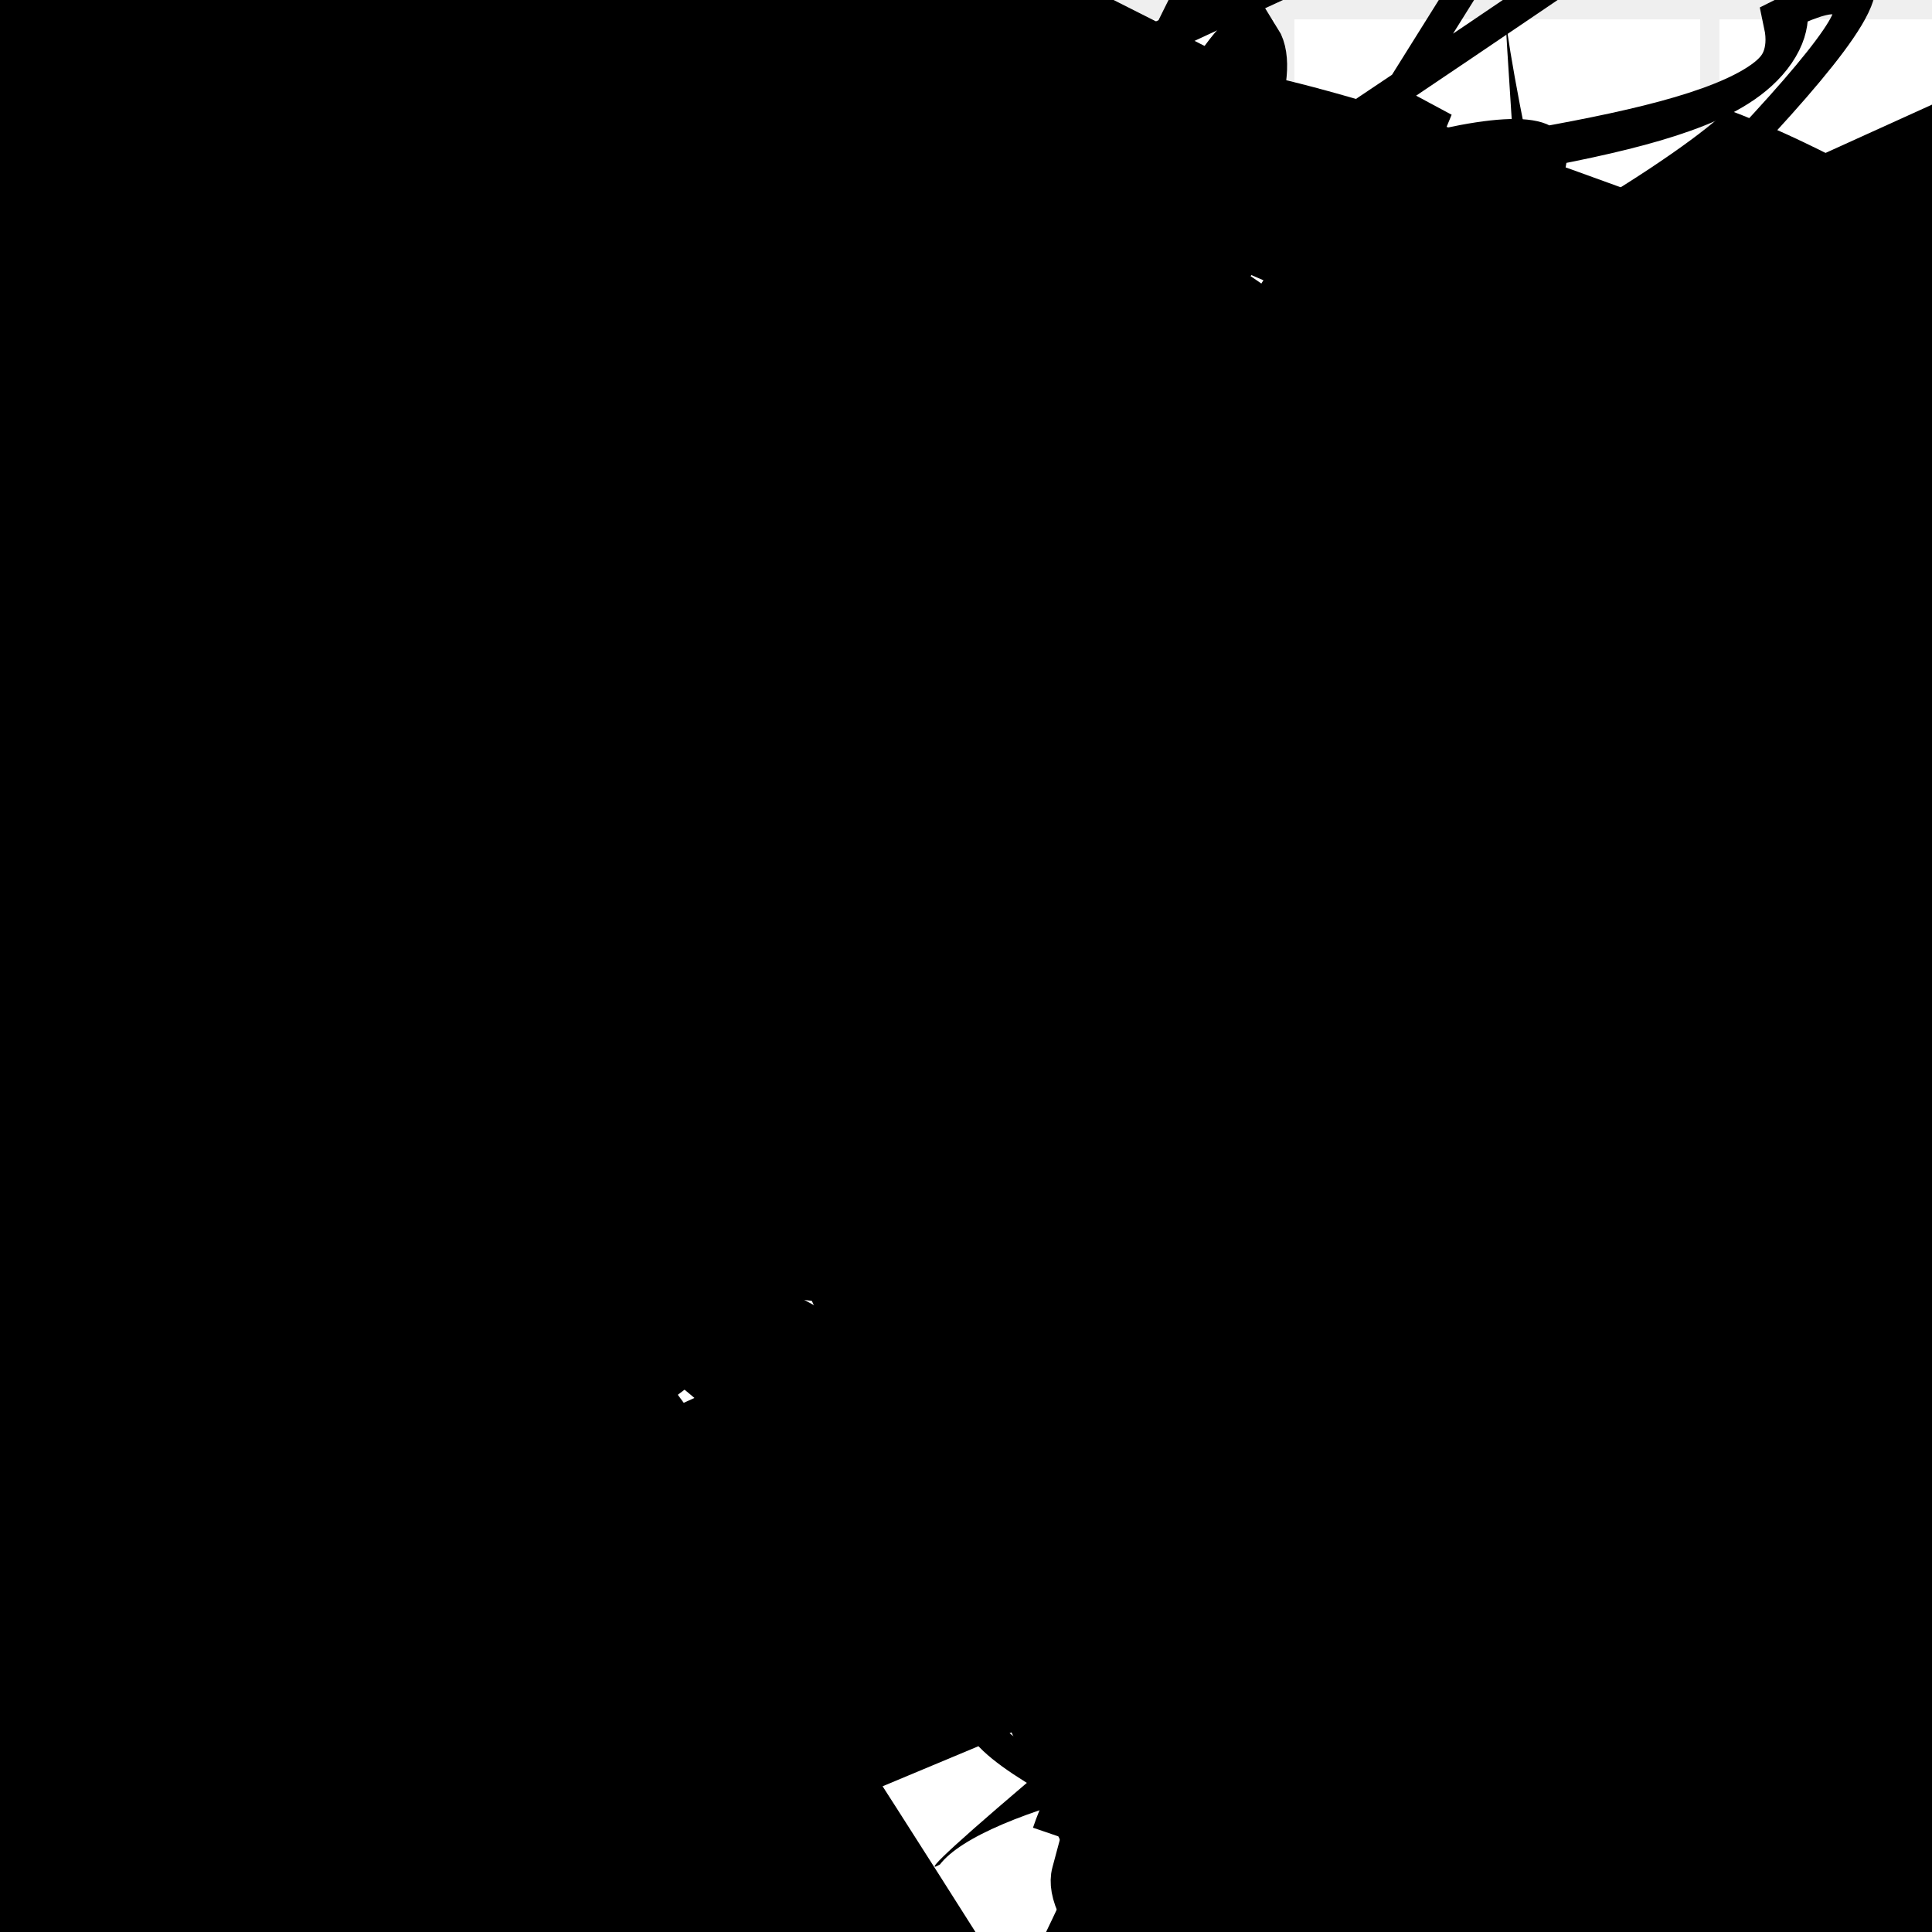 <?xml version="1.0" encoding="UTF-8"?>
<svg xmlns="http://www.w3.org/2000/svg" width="100" height="100" viewBox="0 0 100 100">
<defs>
<linearGradient id="g0" x1="0%" y1="0%" x2="100%" y2="100%">
<stop offset="0.0%" stop-color="hsl(106, 75%, 59%)" />
<stop offset="33.3%" stop-color="hsl(183, 71%, 60%)" />
<stop offset="66.7%" stop-color="hsl(242, 72%, 49%)" />
<stop offset="100.0%" stop-color="hsl(322, 74%, 44%)" />
</linearGradient>
<linearGradient id="g1" x1="0%" y1="0%" x2="100%" y2="100%">
<stop offset="0.0%" stop-color="hsl(290, 83%, 63%)" />
<stop offset="33.3%" stop-color="hsl(2, 82%, 55%)" />
<stop offset="66.7%" stop-color="hsl(86, 72%, 68%)" />
<stop offset="100.0%" stop-color="hsl(83, 65%, 44%)" />
</linearGradient>
<linearGradient id="g2" x1="0%" y1="0%" x2="100%" y2="100%">
<stop offset="0.0%" stop-color="hsl(40, 53%, 69%)" />
<stop offset="33.3%" stop-color="hsl(104, 72%, 65%)" />
<stop offset="66.7%" stop-color="hsl(144, 86%, 72%)" />
<stop offset="100.0%" stop-color="hsl(151, 70%, 62%)" />
</linearGradient>
<filter id="f1" x="-20%" y="-20%" width="140%" height="140%">
  <feGaussianBlur stdDeviation="1.218" />
</filter>

</defs>

<path d="M 79.8 50.0 C 96.8 52.4, 31.3 19.2, 43.0 13.1 C 38.5 0.0, 75.5 86.2, 68.2 93.7 C 88.1 91.6, 95.2 60.8, 82.5 49.9 C 84.0 63.2, 61.6 65.6, 62.4 61.2 C 52.9 76.9, 0.0 62.2, 0.1 47.5 C 0.0 39.3, 47.8 76.0, 54.3 87.0 Z" fill="hsl(242, 72%, 49%)" fill-opacity="0.90" stroke="none" stroke-width="3.77"   />
<path d="M 66.9 93.1 C 72.2 100.0, 36.3 63.0, 38.5 53.1 C 40.5 53.8, 97.7 75.0, 91.1 69.1 C 100.0 85.6, 72.8 45.9, 68.5 49.3 C 57.0 48.0, 16.2 13.1, 17.8 22.5 C 34.7 18.0, 38.1 22.8, 50.7 8.9 C 68.1 11.7, 24.5 28.3, 11.7 38.9 C 0.0 38.3, 14.3 17.8, 12.2 14.3 C 9.8 28.6, 96.0 68.1, 85.3 75.1 C 87.1 57.9, 23.2 80.4, 12.2 76.1 Z" fill="none" fill-opacity="0.88" stroke="hsl(83, 65%, 44%)" stroke-width="2.64"  transform="translate(74.8 80.5) rotate(191.6) scale(0.87 1.47)" />
<path d="M 75.8 68.5 C 67.3 57.4, 47.7 28.2, 58.6 27.1 C 48.6 13.2, 52.1 44.1, 48.6 52.6 C 38.7 72.6, 88.2 23.7, 93.6 19.4 C 100.0 14.1, 52.4 34.2, 51.1 23.9 C 33.3 27.4, 49.8 27.8, 51.3 22.5 C 38.4 27.6, 57.8 22.9, 53.0 28.6 C 56.5 40.3, 48.0 59.1, 53.4 46.2 Z" fill="hsl(242, 72%, 49%)" fill-opacity="0.65" stroke="none" stroke-width="2.22"   />
<path d="M 98.6 47.1 C 95.6 31.4, 78.2 11.7, 79.9 19.9 C 68.6 15.8, 46.0 48.7, 51.5 39.0 C 50.9 31.8, 51.8 47.8, 66.0 39.5 C 75.1 48.0, 4.9 58.7, 14.0 66.7 C 27.8 74.2, 78.7 83.7, 75.4 70.1 C 94.4 66.8, 38.9 25.4, 37.0 33.4 Z" fill="hsl(151, 70%, 62%)" fill-opacity="0.68" stroke="none" stroke-width="4.96" filter="url(#f1)" transform="translate(10.2 25.6) rotate(301.3) scale(0.57 1.85)" />
<path d="M 72.8 14.0 C 63.2 12.6, 81.5 68.7, 89.4 68.8 C 100.0 75.1, 33.4 26.6, 21.9 17.1 C 20.4 23.8, 43.7 89.3, 43.0 90.4 C 26.9 100.0, 71.0 57.0, 74.5 54.6 C 60.7 51.2, 0.0 0.0, 2.0 0.4 C 10.1 0.6, 38.3 48.5, 51.5 45.1 " fill="hsl(151, 70%, 62%)" fill-opacity="0.81" stroke="none" stroke-width="0.97"  transform="translate(52.6 0.7) rotate(119.6) scale(1.49 1.12)" />
<path d="M 41.1 64.9 C 56.7 62.4, 100.0 73.6, 99.8 84.7 C 100.0 100.0, 73.6 12.2, 78.2 17.5 C 79.2 27.7, 67.3 15.9, 62.9 13.6 C 80.2 6.7, 37.5 51.7, 36.3 42.2 C 43.9 35.2, 85.6 68.3, 81.3 62.2 C 66.0 73.9, 80.6 1.2, 66.6 9.8 C 61.9 0.0, 13.7 27.5, 28.4 28.5 Z" fill="hsl(106, 75%, 59%)" fill-opacity="0.93" stroke="none" stroke-width="3.71"  transform="translate(52.3 77.1) rotate(326.0) scale(1.01 0.65)" />
<path d="M 93.2 98.1 C 73.5 87.3, 0.0 36.1, 0.3 30.7 C 12.0 17.1, 94.0 67.2, 86.7 74.1 C 87.9 57.4, 24.6 43.6, 20.3 47.7 C 4.1 55.8, 56.6 0.0, 59.9 0.9 C 40.2 20.1, 83.5 29.5, 81.4 23.5 C 76.6 4.8, 65.5 13.4, 50.8 18.6 Z" fill="hsl(106, 75%, 59%)" fill-opacity="0.55" stroke="none" stroke-width="5.19"  transform="translate(93.5 82.2) rotate(171.8) scale(1.43 1.66)" />
<rect x="61.5" y="34.5" width="27.4" height="38.8" rx="0" fill="none" fill-opacity="0.59" stroke="hsl(2, 82%, 55%)" stroke-width="2.5"  transform="translate(17.1 99.3) rotate(298.2) scale(0.98 0.63)" />
<path d="M 27.4 11.9 C 23.0 15.7, 14.9 16.0, 4.8 14.4 C 0.0 33.6, 93.9 80.6, 82.9 91.2 C 89.3 78.2, 80.8 68.4, 67.9 80.6 C 53.1 89.6, 74.8 81.9, 89.6 91.3 C 96.5 78.8, 48.4 21.8, 50.9 15.9 C 64.9 0.1, 5.1 48.5, 16.7 43.5 C 22.1 50.2, 12.6 30.6, 2.7 38.4 Z" fill="hsl(242, 72%, 49%)" fill-opacity="0.72" stroke="none" stroke-width="2.33"  transform="translate(70.7 80.9) rotate(176.6) scale(1.38 1.89)" />
<path d="M 50.1 49.1 C 34.7 56.3, 30.7 63.8, 37.6 58.7 C 44.3 55.3, 41.3 68.5, 50.3 75.8 C 46.5 72.4, 57.4 18.0, 67.0 27.3 C 77.6 28.1, 94.1 39.3, 86.1 54.1 C 93.1 70.2, 40.4 30.8, 51.2 24.0 C 48.5 34.4, 87.9 41.1, 98.1 34.1 C 100.0 52.8, 81.8 0.0, 68.6 4.1 Z" fill="hsl(183, 71%, 60%)" fill-opacity="0.73" stroke="none" stroke-width="2.61"  transform="translate(56.0 49.2) rotate(228.8) scale(1.90 1.67)" />
<rect x="55.4" y="57.9" width="20.9" height="36.9" rx="0" fill="hsl(290, 83%, 63%)" fill-opacity="0.99"   transform="translate(45.1 31.0) rotate(215.8) scale(1.78 1.78)" />
<path d="M 82.8 2.5 C 75.2 19.4, 22.4 70.2, 16.0 75.4 C 2.7 80.1, 89.2 45.7, 87.0 35.5 C 68.0 31.3, 9.6 92.6, 22.4 88.0 C 34.2 84.3, 44.7 46.6, 42.2 35.7 C 43.2 21.3, 16.6 89.4, 13.7 86.2 C 12.6 95.1, 17.2 29.9, 21.4 32.7 C 7.7 46.8, 26.8 82.2, 23.2 74.9 Z" fill="hsl(83, 65%, 44%)" fill-opacity="0.97" stroke="none" stroke-width="2.18"  transform="translate(11.5 79.6) rotate(109.2) scale(1.48 0.82)" />
<path d="M 22.5 55.0 C 21.4 62.6, 2.7 100.0, 6.7 96.6 C 6.3 79.7, 77.2 16.8, 87.9 17.8 C 79.2 10.5, 41.3 71.3, 42.3 63.8 C 58.1 80.0, 0.0 67.3, 0.3 62.1 C 0.0 68.5, 69.9 76.3, 77.2 83.5 C 87.7 77.6, 37.1 92.9, 29.0 94.2 Z" fill="hsl(144, 86%, 72%)" fill-opacity="0.65" stroke="none" stroke-width="0.89" filter="url(#f1)" transform="translate(94.0 7.4) rotate(139.9) scale(1.94 1.81)" />
<rect x="63.9" y="56.8" width="23.1" height="10.4" rx="12.4" fill="none" fill-opacity="0.49"   transform="translate(88.6 19.3) rotate(66.3) scale(1.01 1.63)" />
<rect x="68.7" y="55.7" width="27.1" height="36.1" rx="6.2" fill="hsl(183, 71%, 60%)" fill-opacity="0.37"   transform="translate(74.8 13.1) rotate(308.7) scale(1.27 1.96)" />
<path d="M 61.1 31.9 C 45.7 44.5, 91.9 5.9, 88.5 4.0 C 71.5 0.0, 16.3 32.4, 25.6 33.3 C 9.3 47.0, 46.1 52.2, 46.4 51.5 C 65.1 48.9, 11.1 13.1, 17.9 1.4 C 26.7 2.3, 91.8 61.2, 94.9 58.6 C 75.1 46.5, 7.5 21.4, 16.3 14.5 C 34.1 9.0, 56.8 69.8, 62.1 55.8 C 79.9 68.8, 0.0 51.6, 1.6 52.4 Z" fill="none" fill-opacity="0.87" stroke="hsl(40, 53%, 69%)" stroke-width="2.40"  transform="translate(17.5 31.6) rotate(312.3) scale(1.18 0.62)" />
<path d="M 14.3 11.8 C 23.3 7.3, 91.8 27.6, 94.5 38.1 C 76.1 35.0, 56.9 24.7, 46.6 38.6 C 55.6 21.7, 79.3 17.2, 93.8 29.9 C 89.8 29.6, 88.8 66.0, 85.4 61.2 C 76.2 61.0, 22.9 46.3, 24.3 40.7 C 40.9 50.2, 59.1 67.2, 65.7 78.9 " fill="hsl(290, 83%, 63%)" fill-opacity="0.95" stroke="none" stroke-width="4.07"  transform="translate(90.8 73.4) rotate(146.5) scale(1.95 1.28)" />
<path d="M 89.8 84.9 C 100.0 96.8, 28.1 19.3, 39.5 33.0 C 56.8 37.1, 45.0 28.7, 33.8 38.7 C 44.2 47.6, 29.7 35.2, 23.8 40.4 C 10.8 30.8, 3.7 78.0, 3.5 89.6 C 0.0 88.8, 23.7 14.8, 26.7 27.9 C 40.9 26.4, 97.8 24.5, 86.7 33.7 C 98.2 51.8, 78.7 83.2, 89.0 95.5 C 71.0 100.0, 78.2 78.1, 76.9 85.1 C 81.3 76.5, 34.2 20.0, 43.5 10.3 Z" fill="hsl(104, 72%, 65%)" fill-opacity="0.42" stroke="none" stroke-width="3.31"  transform="translate(99.6 61.6) rotate(140.7) scale(0.87 1.86)" />
<path d="M 89.9 68.2 C 99.5 76.3, 22.0 67.4, 25.1 57.4 C 21.1 38.6, 45.0 100.0, 55.0 98.3 C 55.4 100.0, 80.1 28.0, 94.8 33.3 C 100.0 22.1, 28.8 7.8, 33.5 21.9 C 13.6 25.5, 60.7 28.5, 47.1 31.5 C 43.6 50.6, 100.0 90.3, 99.9 99.5 C 100.0 100.0, 95.3 8.2, 87.0 16.9 Z" fill="hsl(83, 65%, 44%)" fill-opacity="0.86" stroke="none" stroke-width="2.81" filter="url(#f1)" transform="translate(42.6 87.0) rotate(42.3) scale(1.52 1.93)" />
<rect x="59.4" y="51.0" width="27.8" height="18.1" rx="0" fill="none" fill-opacity="0.83"    />
<circle cx="98.1" cy="63.8" r="8.0" fill="url(#g0)" fill-opacity="0.88"  transform="translate(45.7 81.8) rotate(328.9) scale(1.67 1.17)" />
<path d="M 77.1 23.1 C 88.2 20.8, 60.3 69.1, 65.2 72.1 C 56.5 57.6, 92.1 100.0, 93.4 98.2 C 99.5 80.3, 73.8 19.1, 87.0 17.5 C 90.9 6.0, 20.3 81.2, 6.1 75.1 C 0.0 72.5, 74.4 79.9, 67.0 86.5 C 53.7 100.0, 59.3 44.6, 63.3 45.4 C 82.4 29.2, 1.4 87.7, 15.1 75.2 " fill="none" fill-opacity="0.34" stroke="hsl(2, 82%, 55%)" stroke-width="1.62" filter="url(#f1)" transform="translate(64.6 62.9) rotate(29.6) scale(1.88 1.39)" />
<circle cx="98.4" cy="8.8" r="2.1" fill="hsl(40, 53%, 69%)" fill-opacity="0.77"  transform="translate(54.1 53.0) rotate(171.1) scale(1.22 1.08)" />
<path d="M 5.4 63.2 C 11.9 47.4, 21.8 67.3, 34.2 57.1 C 14.6 40.3, 98.0 14.3, 94.3 6.7 C 79.3 24.0, 93.4 87.4, 94.4 75.5 C 99.8 65.4, 74.1 77.3, 73.9 69.5 C 67.3 61.7, 84.6 96.8, 75.3 93.6 C 74.5 100.0, 67.5 30.0, 60.0 23.5 C 47.3 11.4, 32.0 29.5, 31.3 16.9 C 50.3 0.6, 38.0 3.5, 29.9 8.4 Z" fill="hsl(322, 74%, 44%)" fill-opacity="0.55" stroke="none" stroke-width="5.06"  transform="translate(71.4 36.0) rotate(83.3) scale(1.57 1.55)" />
<circle cx="6.3" cy="70.1" r="0.7" fill="url(#g1)" fill-opacity="0.89"  transform="translate(70.5 58.6) rotate(154.9) scale(1.19 1.85)" />
<rect x="17.5" y="62.0" width="44.4" height="35.9" rx="5.0" fill="hsl(322, 74%, 44%)" fill-opacity="0.64" stroke="hsl(242, 72%, 49%)" stroke-width="4.4"  transform="translate(48.7 4.7) rotate(15.0) scale(1.92 0.94)" />
<circle cx="3.3" cy="29.6" r="0.6" fill="url(#g2)" fill-opacity="0.96"  transform="translate(80.2 36.4) rotate(59.9) scale(1.52 0.75)" />
<path d="M 38.5 90.4 C 28.6 100.0, 28.1 90.4, 19.2 84.1 C 13.9 81.7, 91.9 82.3, 94.5 85.9 C 95.7 100.0, 41.1 28.0, 35.7 24.5 C 29.7 40.3, 11.4 3.4, 17.1 4.2 C 10.1 0.0, 33.9 49.4, 48.5 52.8 C 65.6 36.0, 96.9 46.2, 93.9 45.1 Z" fill="hsl(322, 74%, 44%)" fill-opacity="0.78" stroke="none" stroke-width="4.64" filter="url(#f1)"  />
<path d="M 61.6 77.2 C 73.1 62.7, 31.7 71.6, 35.0 74.1 C 52.6 67.7, 71.0 84.4, 71.8 97.2 C 69.7 82.7, 18.8 23.0, 8.6 11.2 C 11.5 0.0, 56.0 78.8, 64.9 92.0 C 66.7 93.9, 17.0 76.9, 8.9 73.7 C 0.0 71.2, 97.2 0.0, 92.4 4.8 Z" fill="hsl(322, 74%, 44%)" fill-opacity="0.48" stroke="none" stroke-width="4.66"  transform="translate(47.6 35.8) rotate(60.1) scale(0.55 1.85)" />
<rect x="24.8" y="29.5" width="49.5" height="12.2" rx="0.2" fill="hsl(242, 72%, 49%)" fill-opacity="0.25" stroke="hsl(322, 74%, 44%)" stroke-width="3.3"  transform="translate(62.9 18.3) rotate(25.9) scale(1.05 1.39)" />
<path d="M 47.8 81.8 C 32.6 78.4, 46.3 0.4, 32.5 14.3 C 33.6 32.8, 84.8 83.0, 71.4 73.6 C 64.3 64.6, 44.5 92.0, 31.0 77.9 C 17.0 79.0, 56.1 90.0, 43.2 79.9 C 32.7 92.3, 95.2 61.1, 84.1 72.7 C 94.3 61.1, 52.8 46.9, 67.0 34.4 C 66.4 36.9, 88.1 9.5, 86.0 7.3 C 87.6 8.9, 55.8 8.0, 43.5 11.3 Z" fill="hsl(106, 75%, 59%)" fill-opacity="0.85" stroke="none" stroke-width="1.63"  transform="translate(11.1 22.5) rotate(59.0) scale(1.19 0.72)" />
<path d="M 20.2 19.3 C 27.9 30.2, 12.7 75.2, 1.4 79.7 C 13.3 71.8, 75.8 75.8, 82.8 77.4 C 94.1 72.5, 27.0 6.6, 28.0 2.9 C 38.5 1.1, 83.1 75.3, 86.5 89.2 C 98.1 77.4, 51.2 29.2, 42.7 39.2 C 49.9 39.5, 26.7 73.3, 35.2 58.3 C 36.0 56.4, 65.9 49.6, 75.5 63.9 C 71.4 47.8, 35.5 75.1, 46.3 78.6 C 63.8 90.6, 31.8 1.3, 20.1 4.8 Z" fill="hsl(104, 72%, 65%)" fill-opacity="0.35" stroke="none" stroke-width="1.39"  transform="translate(8.5 75.7) rotate(194.2) scale(0.67 1.02)" />
<rect x="46.4" y="32.5" width="41.3" height="37.6" rx="0" fill="none" fill-opacity="0.61"   transform="translate(38.4 17.5) rotate(278.1) scale(0.70 1.16)" />
<path d="M 7.7 64.4 C 17.9 65.3, 97.3 45.2, 84.3 37.4 C 96.3 20.4, 36.1 65.8, 34.5 77.3 C 38.5 92.0, 67.0 56.7, 77.3 56.9 C 76.5 69.4, 77.2 61.4, 86.7 57.3 C 67.8 53.2, 74.6 37.1, 62.4 26.4 C 75.6 22.2, 96.0 39.6, 96.2 33.0 C 88.4 51.6, 43.8 98.4, 47.0 98.1 Z" fill="hsl(183, 71%, 60%)" fill-opacity="0.78" stroke="none" stroke-width="4.92"  transform="translate(89.2 22.2) rotate(55.0) scale(1.87 1.25)" />
<path d="M 42.4 16.3 C 22.9 33.7, 77.2 56.6, 85.0 58.5 C 84.1 72.8, 64.7 96.8, 65.6 92.9 C 79.1 100.0, 48.7 100.0, 62.2 87.0 C 49.2 71.0, 66.6 14.7, 61.1 27.0 C 47.8 23.7, 93.7 2.7, 83.1 0.8 C 88.0 0.0, 59.8 100.0, 51.4 99.6 C 64.6 100.0, 3.6 73.9, 3.8 74.9 Z" fill="hsl(104, 72%, 65%)" fill-opacity="0.38" stroke="none" stroke-width="2.56"  transform="translate(5.2 33.7) rotate(288.7) scale(0.63 1.21)" />
<path d="M 60.8 12.0 C 78.6 0.0, 3.2 93.4, 13.7 81.4 C 0.0 88.2, 64.1 0.0, 75.3 0.3 C 71.0 0.0, 51.4 75.6, 39.4 71.2 C 38.4 58.5, 36.0 54.3, 21.6 63.9 C 30.2 48.0, 95.2 84.3, 84.7 83.2 C 77.4 68.4, 80.6 78.0, 68.3 89.9 C 87.6 100.0, 52.8 81.1, 43.1 69.8 C 58.4 68.5, 38.1 0.0, 47.1 11.0 C 58.0 22.2, 7.3 83.2, 14.2 91.1 C 7.3 100.0, 24.6 46.2, 19.8 32.0 Z" fill="none" fill-opacity="0.48" stroke="hsl(106, 75%, 59%)" stroke-width="4.72"  transform="translate(91.9 30.5) rotate(128.8) scale(0.89 0.56)" />
<path d="M 81.0 11.4 C 71.8 17.5, 100.0 65.4, 87.9 73.0 C 85.1 81.2, 38.2 0.0, 36.2 0.2 C 29.6 0.0, 68.2 32.2, 60.4 28.4 C 76.6 13.9, 54.3 77.5, 62.3 65.4 C 57.0 61.2, 7.9 70.2, 21.6 83.5 C 3.2 77.2, 47.4 9.9, 38.1 4.5 C 50.9 14.6, 95.6 53.2, 86.1 48.9 C 70.0 31.5, 16.1 19.1, 7.3 21.7 C 0.0 21.9, 95.5 9.4, 89.0 11.9 C 73.9 2.7, 39.9 93.8, 52.7 89.3 " fill="hsl(40, 53%, 69%)" fill-opacity="0.68" stroke="none" stroke-width="4.21"  transform="translate(32.5 77.3) rotate(332.2) scale(0.73 1.13)" />
<circle cx="59.5" cy="81.8" r="14.6" fill="url(#g2)" fill-opacity="0.74" filter="url(#f1)" transform="translate(58.1 75.7) rotate(23.0) scale(1.79 1.25)" />
<path d="M 68.5 59.9 C 85.0 62.4, 32.7 69.9, 37.5 61.7 C 35.1 71.5, 79.1 22.5, 68.5 36.7 C 69.7 32.3, 80.3 39.7, 86.5 37.4 C 94.6 25.7, 67.4 87.3, 67.8 81.9 C 56.8 84.0, 6.9 23.8, 15.4 25.1 C 0.0 28.5, 15.2 67.3, 25.3 66.3 C 16.3 66.0, 58.6 12.9, 59.9 9.5 C 43.2 25.9, 64.3 79.8, 78.1 70.9 C 81.7 57.8, 67.3 4.1, 72.4 6.9 C 64.1 26.9, 37.6 69.3, 23.5 80.4 Z" fill="none" fill-opacity="0.68" stroke="hsl(183, 71%, 60%)" stroke-width="4.32"   />
<path d="M 67.9 19.9 C 84.3 21.0, 100.0 87.0, 96.6 98.4 C 87.7 82.1, 64.8 8.7, 73.2 22.0 C 84.0 35.9, 59.9 37.9, 65.0 45.3 C 84.4 38.7, 35.0 47.0, 42.0 49.0 C 25.4 57.4, 25.4 99.4, 21.8 87.8 C 41.5 100.0, 0.0 45.5, 1.1 46.2 C 0.0 61.4, 70.9 13.0, 69.4 2.2 C 51.6 11.6, 14.8 96.7, 20.9 87.4 C 6.9 100.0, 53.1 100.0, 45.2 91.0 Z" fill="none" fill-opacity="0.39" stroke="hsl(83, 65%, 44%)" stroke-width="5.12"  transform="translate(17.3 20.8) rotate(337.1) scale(0.73 0.64)" />
<path d="M 6.6 96.9 C 0.0 100.0, 94.6 35.9, 92.9 33.2 C 100.0 27.6, 26.6 57.9, 40.1 58.2 C 37.6 43.3, 76.9 60.4, 61.9 68.5 C 66.3 53.1, 49.1 23.3, 63.1 25.1 C 73.5 9.2, 14.5 11.2, 8.9 1.1 C 15.7 0.0, 78.4 8.9, 79.5 17.5 C 95.8 0.0, 14.7 56.7, 18.5 57.1 Z" fill="hsl(104, 72%, 65%)" fill-opacity="0.78" stroke="none" stroke-width="3.19"  transform="translate(75.9 92.7) rotate(113.4) scale(1.89 1.39)" />
<path d="M 7.0 5.1 C 18.0 0.0, 45.5 85.3, 50.9 81.8 C 31.8 97.9, 52.0 70.3, 61.6 63.1 C 66.7 62.8, 85.8 8.6, 71.7 16.0 C 69.3 12.3, 39.1 16.8, 41.9 11.2 C 36.6 0.0, 78.3 31.9, 77.1 27.6 C 96.9 32.4, 17.7 64.1, 24.8 52.2 C 14.7 57.9, 51.5 41.3, 61.7 43.3 C 79.8 42.0, 17.0 18.5, 16.1 21.9 Z" fill="none" fill-opacity="0.95" stroke="hsl(83, 65%, 44%)" stroke-width="2.17"  transform="translate(31.8 68.4) rotate(27.6) scale(0.62 0.74)" />
<rect x="46.4" y="22.0" width="42.4" height="19.2" rx="0" fill="none" fill-opacity="0.21"   transform="translate(41.9 97.7) rotate(123.0) scale(1.68 0.74)" />
<path d="M 81.3 41.5 C 89.7 41.9, 84.1 64.9, 69.9 73.7 C 77.9 81.9, 5.6 0.0, 11.9 9.3 C 31.5 10.8, 35.5 100.0, 34.5 92.2 C 27.5 99.6, 88.5 7.2, 94.3 16.4 C 85.0 2.3, 25.6 32.1, 17.8 28.9 C 21.7 39.1, 100.0 17.4, 93.5 14.0 C 100.0 4.2, 38.4 0.0, 37.0 10.9 C 27.5 0.7, 92.6 67.6, 91.4 77.2 C 100.0 80.7, 74.9 0.0, 75.0 1.4 C 80.8 10.9, 1.9 0.0, 7.9 4.9 Z" fill="none" fill-opacity="0.86" stroke="hsl(40, 53%, 69%)" stroke-width="4.84"  transform="translate(8.9 7.5) rotate(125.9) scale(0.70 1.87)" />
<path d="M 19.0 76.4 C 0.8 83.6, 56.9 60.6, 65.1 60.7 C 58.3 56.2, 64.9 74.5, 63.3 74.9 C 69.5 93.8, 83.6 95.9, 82.6 95.0 C 67.8 94.6, 17.9 61.8, 9.9 71.4 C 6.9 74.4, 15.9 32.9, 21.8 30.0 C 10.5 46.4, 27.5 6.4, 29.4 3.3 C 38.9 17.9, 70.8 2.3, 83.8 10.5 C 86.2 19.4, 14.3 100.0, 3.0 97.7 Z" fill="hsl(151, 70%, 62%)" fill-opacity="0.38" stroke="none" stroke-width="1.21"  transform="translate(72.8 94.0) rotate(189.2) scale(1.85 0.76)" />
<path d="M 43.0 68.2 C 38.2 57.1, 0.0 99.0, 1.2 84.6 C 19.9 100.0, 68.8 72.4, 82.8 71.4 C 87.2 51.5, 85.6 61.9, 70.9 53.9 C 54.4 59.8, 43.3 66.4, 54.2 73.3 C 70.6 82.7, 3.6 49.2, 6.6 41.6 C 10.9 59.7, 38.3 68.9, 45.4 83.2 C 25.7 68.6, 7.0 13.6, 0.6 19.8 C 4.5 25.3, 10.9 0.0, 17.0 9.5 Z" fill="hsl(144, 86%, 72%)" fill-opacity="0.42" stroke="none" stroke-width="4.40"   />
<circle cx="63.0" cy="90.5" r="6.4" fill="hsl(40, 53%, 69%)" fill-opacity="0.89"  transform="translate(30.1 7.3) rotate(252.5) scale(1.33 0.88)" />
<circle cx="3.8" cy="77.5" r="19.7" fill="url(#g2)" fill-opacity="0.87"  transform="translate(73.1 17.6) rotate(208.7) scale(0.60 0.59)" />
<path d="M 81.7 62.1 C 95.1 55.8, 68.7 85.8, 62.1 98.8 C 73.3 100.0, 14.5 3.5, 13.8 0.6 C 28.6 0.0, 46.6 55.8, 56.9 70.1 C 49.8 88.9, 49.0 81.8, 52.1 67.2 C 32.4 67.4, 68.4 28.9, 55.4 27.1 C 61.4 13.7, 80.0 17.4, 74.9 10.9 C 82.2 0.0, 77.9 4.4, 82.1 1.1 Z" fill="hsl(151, 70%, 62%)" fill-opacity="0.32" stroke="none" stroke-width="4.58"  transform="translate(62.0 8.3) rotate(217.1) scale(1.67 1.68)" />
<path d="M 63.8 25.1 C 67.5 35.1, 84.3 57.9, 84.6 67.0 C 94.7 80.2, 14.9 56.5, 28.2 54.1 C 47.5 53.0, 0.3 98.0, 15.1 87.9 C 0.0 72.1, 49.8 18.7, 38.4 8.1 C 22.0 17.3, 92.1 97.7, 83.3 94.3 C 63.4 100.0, 75.2 100.0, 69.3 88.4 Z" fill="hsl(104, 72%, 65%)" fill-opacity="0.42" stroke="none" stroke-width="3.72"  transform="translate(15.2 62.5) rotate(81.4) scale(1.17 0.62)" />
<circle cx="12.1" cy="18.8" r="2.8" fill="hsl(104, 72%, 65%)" fill-opacity="0.75" filter="url(#f1)" transform="translate(70.8 61.6) rotate(330.5) scale(1.13 1.31)" />
<rect x="29.7" y="7.9" width="34.0" height="37.3" rx="4.3" fill="none" fill-opacity="0.59"   transform="translate(98.1 73.4) rotate(71.9) scale(1.34 1.55)" />
<circle cx="72.7" cy="74.0" r="1.6" fill="hsl(290, 83%, 63%)" fill-opacity="0.63"  transform="translate(81.8 62.2) rotate(283.0) scale(1.62 0.81)" />
<circle cx="10.3" cy="57.4" r="1.5" fill="hsl(2, 82%, 55%)" fill-opacity="0.60"  transform="translate(0.9 21.6) rotate(210.4) scale(1.30 0.62)" />
<path d="M 92.3 23.7 C 100.0 25.0, 14.4 74.9, 19.6 61.1 C 19.0 50.8, 7.5 42.5, 4.8 54.0 C 0.0 70.8, 76.1 19.0, 76.9 19.1 C 70.4 31.9, 87.3 0.8, 87.4 1.4 C 82.8 4.1, 72.9 81.1, 70.0 84.1 C 65.4 71.4, 22.2 69.9, 32.3 84.5 C 20.3 82.1, 67.7 62.0, 56.8 72.8 C 40.4 85.6, 86.3 10.8, 88.7 17.5 C 89.5 1.6, 20.3 99.6, 22.3 91.6 C 37.0 100.0, 14.2 0.0, 11.6 4.8 Z" fill="hsl(106, 75%, 59%)" fill-opacity="0.40" stroke="none" stroke-width="2.01"  transform="translate(7.7 19.9) rotate(340.8) scale(0.84 1.73)" />
<circle cx="19.0" cy="23.6" r="6.2" fill="url(#g2)" fill-opacity="0.52"   />
<rect x="18.9" y="48.7" width="35.7" height="14.9" rx="0" fill="none" fill-opacity="0.33"   transform="translate(12.6 30.2) rotate(146.8) scale(0.59 1.88)" />
<rect x="31.2" y="25.9" width="21.4" height="27.9" rx="0" fill="none" fill-opacity="0.88"   transform="translate(89.6 40.0) rotate(113.5) scale(0.97 1.16)" />
<circle cx="79.7" cy="11.0" r="3.5" fill="url(#g2)" fill-opacity="0.66"  transform="translate(1.0 11.6) rotate(294.1) scale(1.20 1.22)" />
<path d="M 68.5 10.2 C 59.0 16.5, 2.8 18.7, 2.9 20.0 C 15.5 22.4, 76.1 41.3, 85.0 39.0 C 100.0 42.6, 70.0 63.8, 73.5 62.0 C 76.5 79.1, 71.0 71.8, 84.8 61.2 C 89.0 65.6, 100.0 81.8, 95.3 82.4 C 100.0 73.5, 0.7 43.9, 3.7 56.0 C 0.0 40.0, 82.3 44.0, 85.0 46.1 C 100.0 59.7, 76.7 29.2, 69.7 43.3 C 63.2 50.7, 28.8 21.3, 25.5 23.1 C 29.6 20.2, 28.2 61.6, 41.6 54.6 Z" fill="hsl(144, 86%, 72%)" fill-opacity="0.87" stroke="none" stroke-width="4.22"  transform="translate(11.9 6.2) rotate(222.3) scale(1.02 1.47)" />
<path d="M 43.4 80.8 C 35.5 77.1, 80.1 100.0, 86.2 99.0 C 87.8 100.0, 21.3 97.2, 25.3 86.9 C 8.1 78.8, 61.1 35.4, 57.3 22.3 C 65.5 12.8, 96.5 91.0, 94.9 98.6 C 95.3 89.6, 45.6 33.9, 38.1 35.2 C 43.9 46.7, 63.9 70.3, 61.8 74.7 C 54.4 89.1, 48.2 52.2, 49.1 39.8 Z" fill="none" fill-opacity="0.92" stroke="hsl(144, 86%, 72%)" stroke-width="1.07"  transform="translate(53.5 38.0) rotate(72.4) scale(0.70 1.62)" />
<path d="M 57.9 77.7 C 60.9 86.0, 54.7 58.9, 43.6 59.7 C 50.4 57.2, 38.1 44.4, 23.4 40.6 C 32.9 33.3, 62.9 45.5, 57.1 39.1 C 73.6 31.5, 90.4 29.7, 81.5 30.5 C 97.8 43.6, 32.6 88.0, 39.6 79.3 C 23.8 61.2, 89.5 14.4, 81.9 29.0 C 62.0 46.8, 98.8 21.5, 97.2 35.3 C 100.0 17.4, 67.2 63.3, 64.9 70.4 C 81.0 59.9, 67.3 68.8, 67.0 54.5 C 60.4 61.8, 34.0 16.0, 48.2 5.9 Z" fill="none" fill-opacity="0.28" stroke="hsl(151, 70%, 62%)" stroke-width="3.70"  transform="translate(36.6 83.2) rotate(155.2) scale(1.44 0.98)" />
<path d="M 3.0 15.4 C 18.5 23.3, 91.5 89.7, 80.5 83.9 C 82.2 96.5, 75.0 38.9, 66.9 45.5 C 79.9 35.3, 86.0 48.6, 82.5 41.9 C 92.6 33.4, 65.9 64.6, 60.0 56.4 C 57.9 62.2, 72.6 25.6, 72.5 12.1 C 86.1 23.3, 55.7 78.6, 58.8 84.5 C 58.1 97.5, 42.2 14.0, 45.6 4.1 Z" fill="hsl(144, 86%, 72%)" fill-opacity="0.91" stroke="none" stroke-width="4.38"  transform="translate(23.9 73.0) rotate(144.3) scale(1.05 1.96)" />
<path d="M 45.4 52.3 C 64.0 49.3, 57.1 52.3, 63.2 56.1 C 48.9 37.7, 37.8 40.0, 40.5 54.8 C 34.7 44.7, 61.5 99.3, 61.3 94.2 C 62.9 92.9, 72.0 66.9, 60.6 76.7 C 65.8 59.5, 5.9 52.1, 11.3 47.8 C 15.8 28.2, 100.0 57.6, 98.2 46.7 C 91.7 56.8, 12.2 100.0, 4.4 93.6 C 0.0 100.0, 84.8 6.5, 80.0 18.8 C 63.0 20.2, 69.7 28.0, 80.2 14.2 Z" fill="hsl(151, 70%, 62%)" fill-opacity="0.48" stroke="none" stroke-width="3.67"  transform="translate(3.1 27.5) rotate(95.3) scale(0.81 1.74)" />
<path d="M 91.0 20.9 C 100.0 11.1, 76.9 29.4, 83.0 23.6 C 78.5 36.9, 75.7 76.0, 84.4 71.4 C 100.0 70.6, 45.2 44.7, 50.1 36.1 C 54.5 45.9, 9.9 76.6, 22.0 81.8 C 25.7 72.2, 35.1 100.0, 27.7 93.7 C 9.2 74.3, 69.0 94.0, 81.1 85.6 C 98.1 76.7, 71.0 100.0, 64.3 97.8 C 56.9 80.0, 61.2 66.0, 75.5 57.4 C 68.4 65.8, 76.2 50.0, 66.6 42.0 Z" fill="hsl(242, 72%, 49%)" fill-opacity="0.47" stroke="none" stroke-width="3.16"  transform="translate(63.5 54.8) rotate(158.0) scale(1.28 1.72)" />
<path d="M 83.5 55.7 C 94.6 44.3, 38.3 49.5, 45.9 40.1 C 58.1 42.7, 95.2 26.7, 97.6 28.2 C 85.7 21.5, 18.7 93.1, 5.9 98.4 C 0.0 100.0, 35.8 72.5, 45.8 79.1 C 45.4 67.0, 3.7 18.9, 7.0 22.6 C 0.0 17.9, 92.3 28.7, 80.7 21.2 C 72.1 10.5, 43.8 71.7, 37.0 85.8 C 39.1 91.5, 23.1 16.0, 14.8 7.5 C 20.2 0.0, 8.5 30.6, 11.8 37.7 C 12.5 29.8, 99.2 17.9, 99.4 32.5 Z" fill="none" fill-opacity="0.66" stroke="hsl(290, 83%, 63%)" stroke-width="4.33"  transform="translate(83.2 33.0) rotate(34.7) scale(1.08 1.75)" />
<path d="M 63.1 59.5 C 57.6 40.6, 79.7 74.6, 73.8 83.6 C 93.4 63.9, 26.3 100.0, 24.5 91.0 C 24.1 100.0, 40.5 53.2, 37.2 38.4 C 41.4 48.9, 29.0 17.0, 33.5 6.1 C 22.5 0.0, 53.3 44.4, 43.2 29.5 C 53.8 45.3, 96.7 87.4, 87.2 82.1 C 97.7 76.1, 71.4 86.6, 78.3 93.6 C 67.4 100.0, 79.2 51.4, 82.0 59.0 C 98.6 42.6, 20.3 68.4, 11.7 67.1 C 7.7 49.5, 93.5 96.0, 85.7 83.7 Z" fill="hsl(104, 72%, 65%)" fill-opacity="0.53" stroke="none" stroke-width="3.82"  transform="translate(95.3 28.4) rotate(357.1) scale(1.63 1.39)" />
<circle cx="98.2" cy="20.7" r="3.9" fill="url(#g2)" fill-opacity="0.86"  transform="translate(35.0 94.9) rotate(185.8) scale(1.00 2.00)" />
<rect x="18.1" y="15.2" width="44.1" height="28.7" rx="0" fill="hsl(322, 74%, 44%)" fill-opacity="0.22"   transform="translate(93.3 40.6) rotate(81.4) scale(1.22 0.86)" />
<circle cx="13.3" cy="87.0" r="1.7" fill="hsl(144, 86%, 72%)" fill-opacity="0.46"  transform="translate(87.2 14.1) rotate(84.1) scale(1.94 0.96)" />
<path d="M 11.7 54.5 C 0.0 48.5, 14.4 38.4, 4.0 24.3 C 4.3 10.5, 60.0 73.6, 64.7 78.7 C 65.7 94.8, 63.7 16.5, 52.4 12.2 C 58.0 0.0, 41.8 56.5, 34.1 50.4 C 51.6 30.6, 48.4 14.5, 59.6 11.1 C 46.3 7.9, 71.2 16.5, 71.1 17.1 C 71.9 4.5, 41.3 75.2, 49.0 87.4 C 51.7 69.9, 40.8 51.7, 51.9 42.2 C 42.1 39.9, 34.1 41.7, 46.7 34.8 C 48.2 34.2, 42.3 5.1, 47.3 18.1 Z" fill="hsl(86, 72%, 68%)" fill-opacity="0.98" stroke="none" stroke-width="2.60"  transform="translate(81.1 25.1) rotate(79.3) scale(1.72 1.96)" />
<path d="M 39.6 48.8 C 24.8 37.9, 57.8 66.0, 50.8 55.8 C 39.6 45.5, 23.0 0.0, 14.5 0.1 C 10.6 8.6, 25.1 71.4, 10.6 80.8 C 0.0 78.5, 20.7 79.4, 21.7 79.0 C 29.5 59.6, 60.6 97.8, 55.7 93.4 C 44.9 100.0, 35.4 76.2, 50.0 69.6 C 41.2 55.2, 39.0 54.4, 34.9 62.5 Z" fill="none" fill-opacity="0.30" stroke="hsl(40, 53%, 69%)" stroke-width="0.96"  transform="translate(69.1 94.6) rotate(299.6) scale(1.32 0.74)" />
<circle cx="36.6" cy="91.5" r="5.0" fill="url(#g1)" fill-opacity="0.77"  transform="translate(37.5 72.5) rotate(211.2) scale(1.97 1.07)" />
<rect x="27.9" y="2.0" width="36.4" height="14.6" rx="11.9" fill="hsl(242, 72%, 49%)" fill-opacity="1.00" stroke="hsl(322, 74%, 44%)" stroke-width="4.8"   />
<circle cx="11.0" cy="69.2" r="5.1" fill="hsl(183, 71%, 60%)" fill-opacity="0.94"  transform="translate(20.2 76.2) rotate(251.2) scale(1.72 0.76)" />
<path d="M 5.7 97.3 C 0.0 90.4, 25.6 0.0, 20.4 4.3 C 25.6 0.0, 76.1 42.5, 71.1 29.8 C 54.2 13.6, 95.5 3.7, 86.2 15.7 C 95.6 5.0, 63.8 0.0, 63.6 10.2 C 73.8 21.4, 84.6 91.9, 75.5 94.6 C 81.2 86.5, 20.4 41.6, 28.2 53.3 " fill="hsl(40, 53%, 69%)" fill-opacity="0.27" stroke="none" stroke-width="5.06"  transform="translate(84.2 14.1) rotate(249.3) scale(1.40 1.59)" />
<path d="M 21.3 5.1 C 9.2 0.2, 76.3 2.2, 83.6 6.3 C 92.5 13.5, 16.8 65.9, 15.1 79.7 C 27.5 70.4, 84.9 54.1, 77.2 61.0 C 69.3 47.4, 76.8 0.0, 88.3 4.1 C 86.3 21.3, 80.6 20.5, 95.2 18.1 C 93.8 20.6, 37.5 79.4, 29.9 74.5 C 49.3 82.0, 87.4 43.4, 90.5 33.3 C 85.5 41.5, 14.3 80.3, 27.8 87.9 C 46.0 78.7, 48.2 58.0, 48.9 54.4 C 30.6 55.5, 19.2 59.1, 13.0 65.8 Z" fill="hsl(322, 74%, 44%)" fill-opacity="0.86" stroke="none" stroke-width="5.11"  transform="translate(76.2 48.0) rotate(26.0) scale(0.82 1.29)" />
<path d="M 96.0 84.5 C 91.3 88.9, 29.0 35.5, 38.5 30.4 C 40.4 49.3, 87.1 35.2, 92.5 38.3 C 100.0 44.9, 14.5 84.4, 17.2 97.2 C 29.7 100.0, 34.5 73.3, 46.7 86.5 C 59.7 92.3, 100.0 59.6, 94.1 46.2 C 97.7 29.4, 62.4 37.2, 61.8 24.6 C 58.4 21.5, 58.5 93.7, 58.1 82.3 C 74.4 89.6, 91.6 54.7, 89.5 50.0 C 85.0 44.0, 54.0 4.9, 43.0 19.5 C 61.5 26.5, 43.7 100.0, 51.4 92.6 Z" fill="hsl(104, 72%, 65%)" fill-opacity="0.32" stroke="none" stroke-width="2.74"  transform="translate(42.3 78.0) rotate(306.5) scale(0.82 1.65)" />
<path d="M 34.1 44.6 C 15.5 25.5, 72.4 100.0, 61.3 96.4 C 49.5 81.3, 39.6 84.1, 49.2 88.4 C 32.3 76.3, 50.2 22.9, 49.0 11.1 C 29.5 18.1, 38.3 70.6, 49.1 60.5 C 43.8 69.1, 62.4 39.5, 66.1 43.8 C 74.0 27.6, 53.7 88.9, 48.8 85.5 Z" fill="hsl(83, 65%, 44%)" fill-opacity="0.46" stroke="none" stroke-width="2.04"  transform="translate(50.8 40.4) rotate(67.3) scale(1.89 1.75)" />
<rect x="38.9" y="6.9" width="49.9" height="16.4" rx="18.1" fill="hsl(322, 74%, 44%)" fill-opacity="0.56" stroke="hsl(106, 75%, 59%)" stroke-width="2.1"  transform="translate(32.4 4.5) rotate(267.4) scale(1.84 1.50)" />
<path d="M 70.8 91.9 C 52.0 80.0, 20.4 41.4, 8.9 50.8 C 0.0 36.4, 20.1 28.2, 18.5 17.3 C 31.1 0.0, 18.6 30.3, 5.6 44.7 C 23.1 48.3, 20.9 81.0, 22.6 87.9 C 41.6 70.3, 87.4 0.0, 76.4 0.4 C 70.9 0.0, 86.4 35.9, 97.2 40.5 C 100.0 29.6, 59.3 74.1, 71.3 77.1 C 76.0 76.3, 0.0 100.0, 4.7 89.8 C 2.1 80.1, 65.4 50.9, 63.9 38.2 Z" fill="hsl(183, 71%, 60%)" fill-opacity="0.87" stroke="none" stroke-width="4.97"  transform="translate(65.0 82.5) rotate(51.7) scale(0.70 1.34)" />
<circle cx="67.3" cy="75.6" r="2.0" fill="url(#g1)" fill-opacity="0.94"  transform="translate(77.9 44.1) rotate(243.0) scale(0.84 1.54)" />
<circle cx="69.8" cy="67.2" r="1.7" fill="hsl(86, 72%, 68%)" fill-opacity="0.97"  transform="translate(24.1 87.5) rotate(19.9) scale(1.64 1.10)" />
<rect x="60.8" y="41.9" width="34.7" height="35.6" rx="0" fill="hsl(83, 65%, 44%)" fill-opacity="0.92"    />
<path d="M 89.4 53.2 C 73.4 72.4, 0.0 53.3, 1.7 48.6 C 0.0 50.5, 64.6 83.9, 74.8 78.8 C 88.8 81.4, 24.8 47.3, 17.2 44.7 C 26.3 42.6, 64.1 69.4, 57.7 79.9 C 46.8 92.4, 44.5 61.7, 58.6 58.6 C 71.8 68.3, 78.7 51.3, 77.7 55.8 Z" fill="hsl(2, 82%, 55%)" fill-opacity="0.73" stroke="none" stroke-width="3.64"  transform="translate(50.6 50.6) rotate(111.5) scale(1.35 0.98)" />
<rect x="3.9" y="1.3" width="42.5" height="38.9" rx="0" fill="hsl(86, 72%, 68%)" fill-opacity="0.99" stroke="hsl(86, 72%, 68%)" stroke-width="2.3"  transform="translate(97.5 38.4) rotate(245.6) scale(0.61 0.86)" />
<g opacity="0.065">
<rect x="0" y="0" width="1" height="100" fill="black" />
<rect x="22" y="0" width="1" height="100" fill="black" />
<rect x="44" y="0" width="1" height="100" fill="black" />
<rect x="66" y="0" width="1" height="100" fill="black" />
<rect x="88" y="0" width="1" height="100" fill="black" />
<rect x="0" y="0" width="100" height="1" fill="black" />
<rect x="0" y="22" width="100" height="1" fill="black" />
<rect x="0" y="44" width="100" height="1" fill="black" />
<rect x="0" y="66" width="100" height="1" fill="black" />
<rect x="0" y="88" width="100" height="1" fill="black" />
</g>

</svg>
